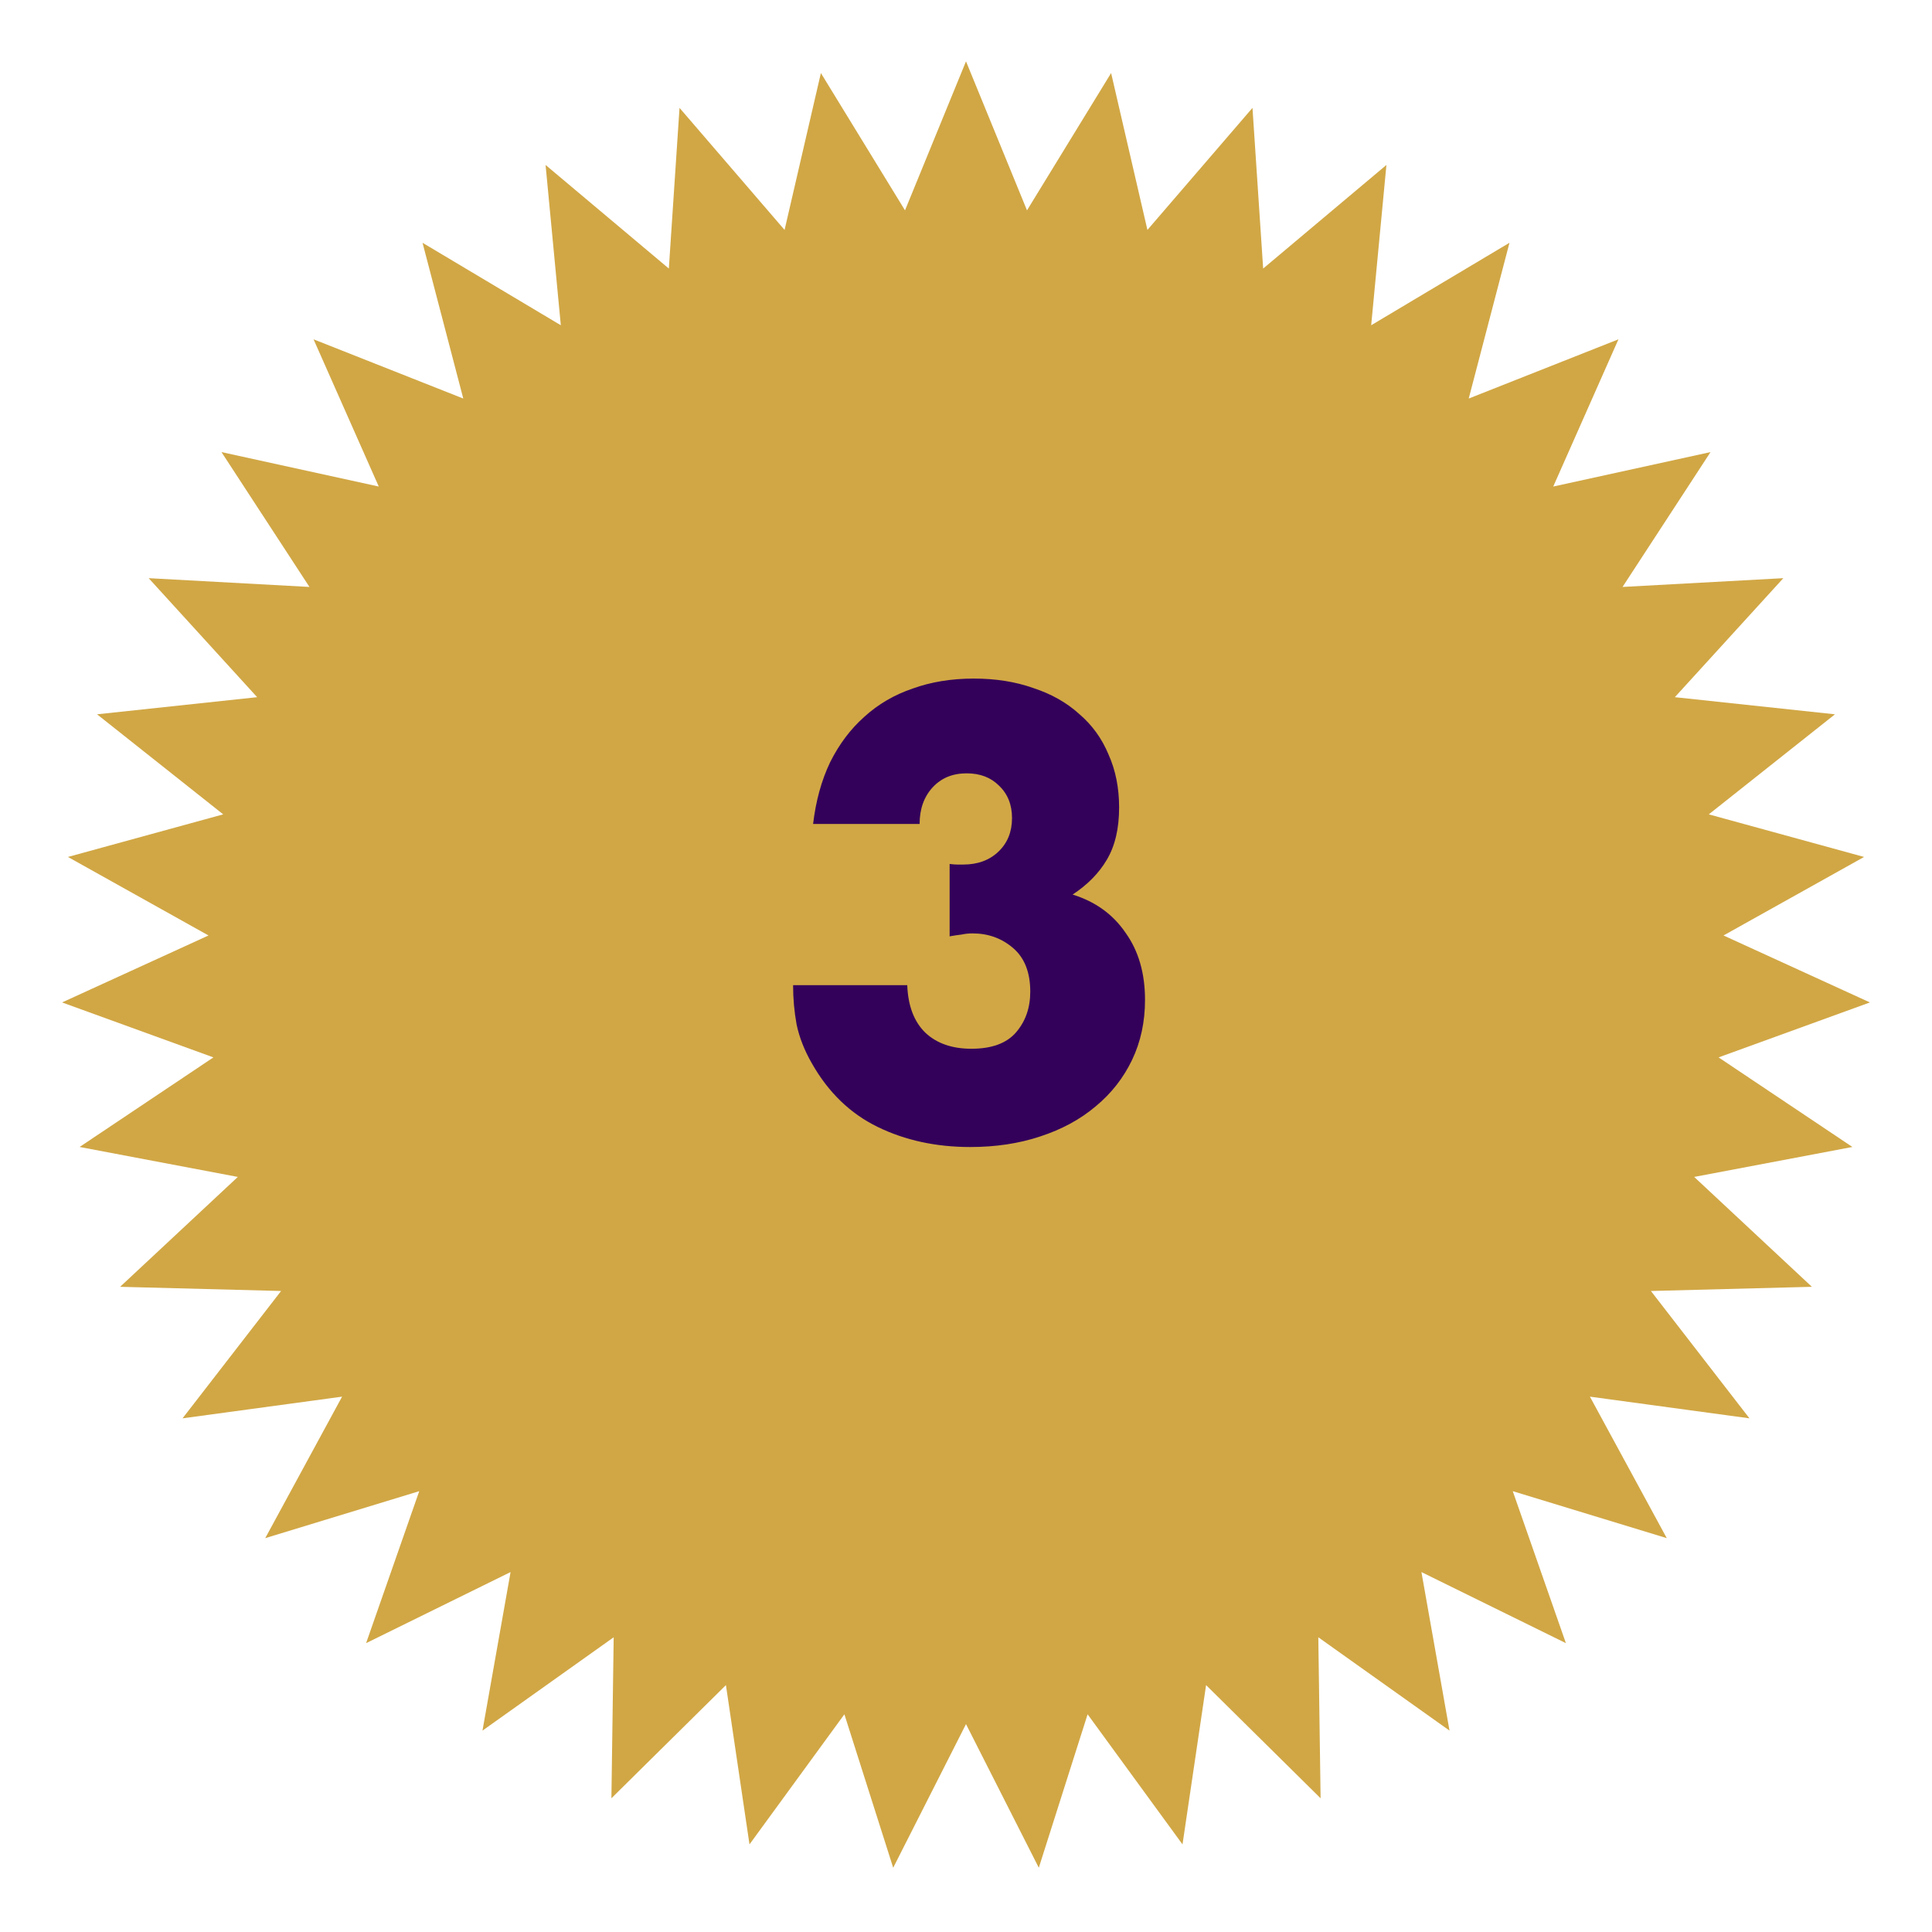 <svg width="126" height="126" viewBox="0 0 126 126" fill="none" xmlns="http://www.w3.org/2000/svg">
<g filter="url(#filter0_d_398_18735)">
<path d="M63 0L66.978 9.718L72.464 0.764L74.832 10.995L81.683 3.036L82.38 13.514L90.419 6.758L89.425 17.212L98.444 11.833L95.786 21.992L105.551 18.129L101.298 27.731L111.556 25.484L105.818 34.279L116.304 33.707L109.229 41.468L119.671 42.585L111.443 49.11L121.57 51.888L112.402 57.009L121.952 61.376L112.082 64.96L120.808 70.802L110.49 72.756L118.166 79.922L107.668 80.195L114.095 88.5L103.69 87.086L108.702 96.314L98.658 93.25L102.124 103.162L92.702 98.526L94.534 108.866L85.977 102.779L86.126 113.279L78.657 105.898L77.12 116.286L70.931 107.802L67.748 117.809L63 108.442L58.252 117.809L55.069 107.802L48.88 116.286L47.343 105.898L39.874 113.279L40.023 102.779L31.466 108.866L33.298 98.526L23.876 103.162L27.342 93.25L17.298 96.314L22.31 87.086L11.905 88.5L18.332 80.195L7.834 79.922L15.51 72.756L5.192 70.802L13.918 64.96L4.048 61.376L13.598 57.009L4.43 51.888L14.557 49.11L6.329 42.585L16.771 41.468L9.696 33.707L20.182 34.279L14.444 25.484L24.702 27.731L20.449 18.129L30.214 21.992L27.556 11.833L36.575 17.212L35.581 6.758L43.62 13.514L44.317 3.036L51.168 10.995L53.536 0.764L59.022 9.718L63 0Z" fill="#D1A745"/>
</g>
<path d="M61.932 56.345C62.137 56.371 62.303 56.384 62.431 56.384C62.585 56.384 62.713 56.384 62.815 56.384C63.762 56.384 64.529 56.102 65.118 55.539C65.707 54.976 66.001 54.247 66.001 53.352C66.001 52.482 65.719 51.778 65.156 51.241C64.619 50.703 63.915 50.435 63.045 50.435C62.124 50.435 61.382 50.742 60.819 51.356C60.257 51.97 59.975 52.763 59.975 53.735H53.028C53.207 52.226 53.578 50.882 54.141 49.706C54.73 48.529 55.472 47.543 56.367 46.75C57.263 45.931 58.312 45.317 59.514 44.908C60.717 44.473 62.048 44.255 63.506 44.255C64.939 44.255 66.231 44.46 67.382 44.87C68.559 45.253 69.557 45.816 70.376 46.558C71.22 47.275 71.86 48.157 72.295 49.206C72.756 50.23 72.986 51.381 72.986 52.661C72.986 54.042 72.717 55.181 72.18 56.077C71.668 56.947 70.926 57.701 69.954 58.341C71.438 58.801 72.589 59.633 73.408 60.836C74.252 62.013 74.675 63.471 74.675 65.211C74.675 66.644 74.393 67.949 73.83 69.126C73.267 70.303 72.474 71.313 71.451 72.158C70.453 73.002 69.25 73.655 67.843 74.115C66.461 74.576 64.939 74.806 63.276 74.806C61.05 74.806 59.041 74.371 57.25 73.501C55.459 72.631 54.026 71.249 52.952 69.356C52.465 68.512 52.133 67.667 51.954 66.823C51.8 65.979 51.723 65.121 51.723 64.251H59.169C59.22 65.608 59.617 66.644 60.359 67.36C61.101 68.051 62.099 68.397 63.352 68.397C64.683 68.397 65.655 68.038 66.269 67.322C66.883 66.606 67.191 65.723 67.191 64.674C67.191 63.42 66.82 62.473 66.078 61.834C65.335 61.194 64.453 60.874 63.429 60.874C63.173 60.874 62.93 60.9 62.7 60.951C62.47 60.976 62.214 61.015 61.932 61.066V56.345Z" fill="#34015A"/>
<defs>
<filter id="filter0_d_398_18735" x="0.048" y="0" width="125.904" height="125.809" filterUnits="userSpaceOnUse" color-interpolation-filters="sRGB">
<feFlood flood-opacity="0" result="BackgroundImageFix"/>
<feColorMatrix in="SourceAlpha" type="matrix" values="0 0 0 0 0 0 0 0 0 0 0 0 0 0 0 0 0 0 127 0" result="hardAlpha"/>
<feOffset dy="4"/>
<feGaussianBlur stdDeviation="2"/>
<feComposite in2="hardAlpha" operator="out"/>
<feColorMatrix type="matrix" values="0 0 0 0 0 0 0 0 0 0 0 0 0 0 0 0 0 0 0.25 0"/>
<feBlend mode="normal" in2="BackgroundImageFix" result="effect1_dropShadow_398_18735"/>
<feBlend mode="normal" in="SourceGraphic" in2="effect1_dropShadow_398_18735" result="shape"/>
</filter>
</defs>
</svg>
